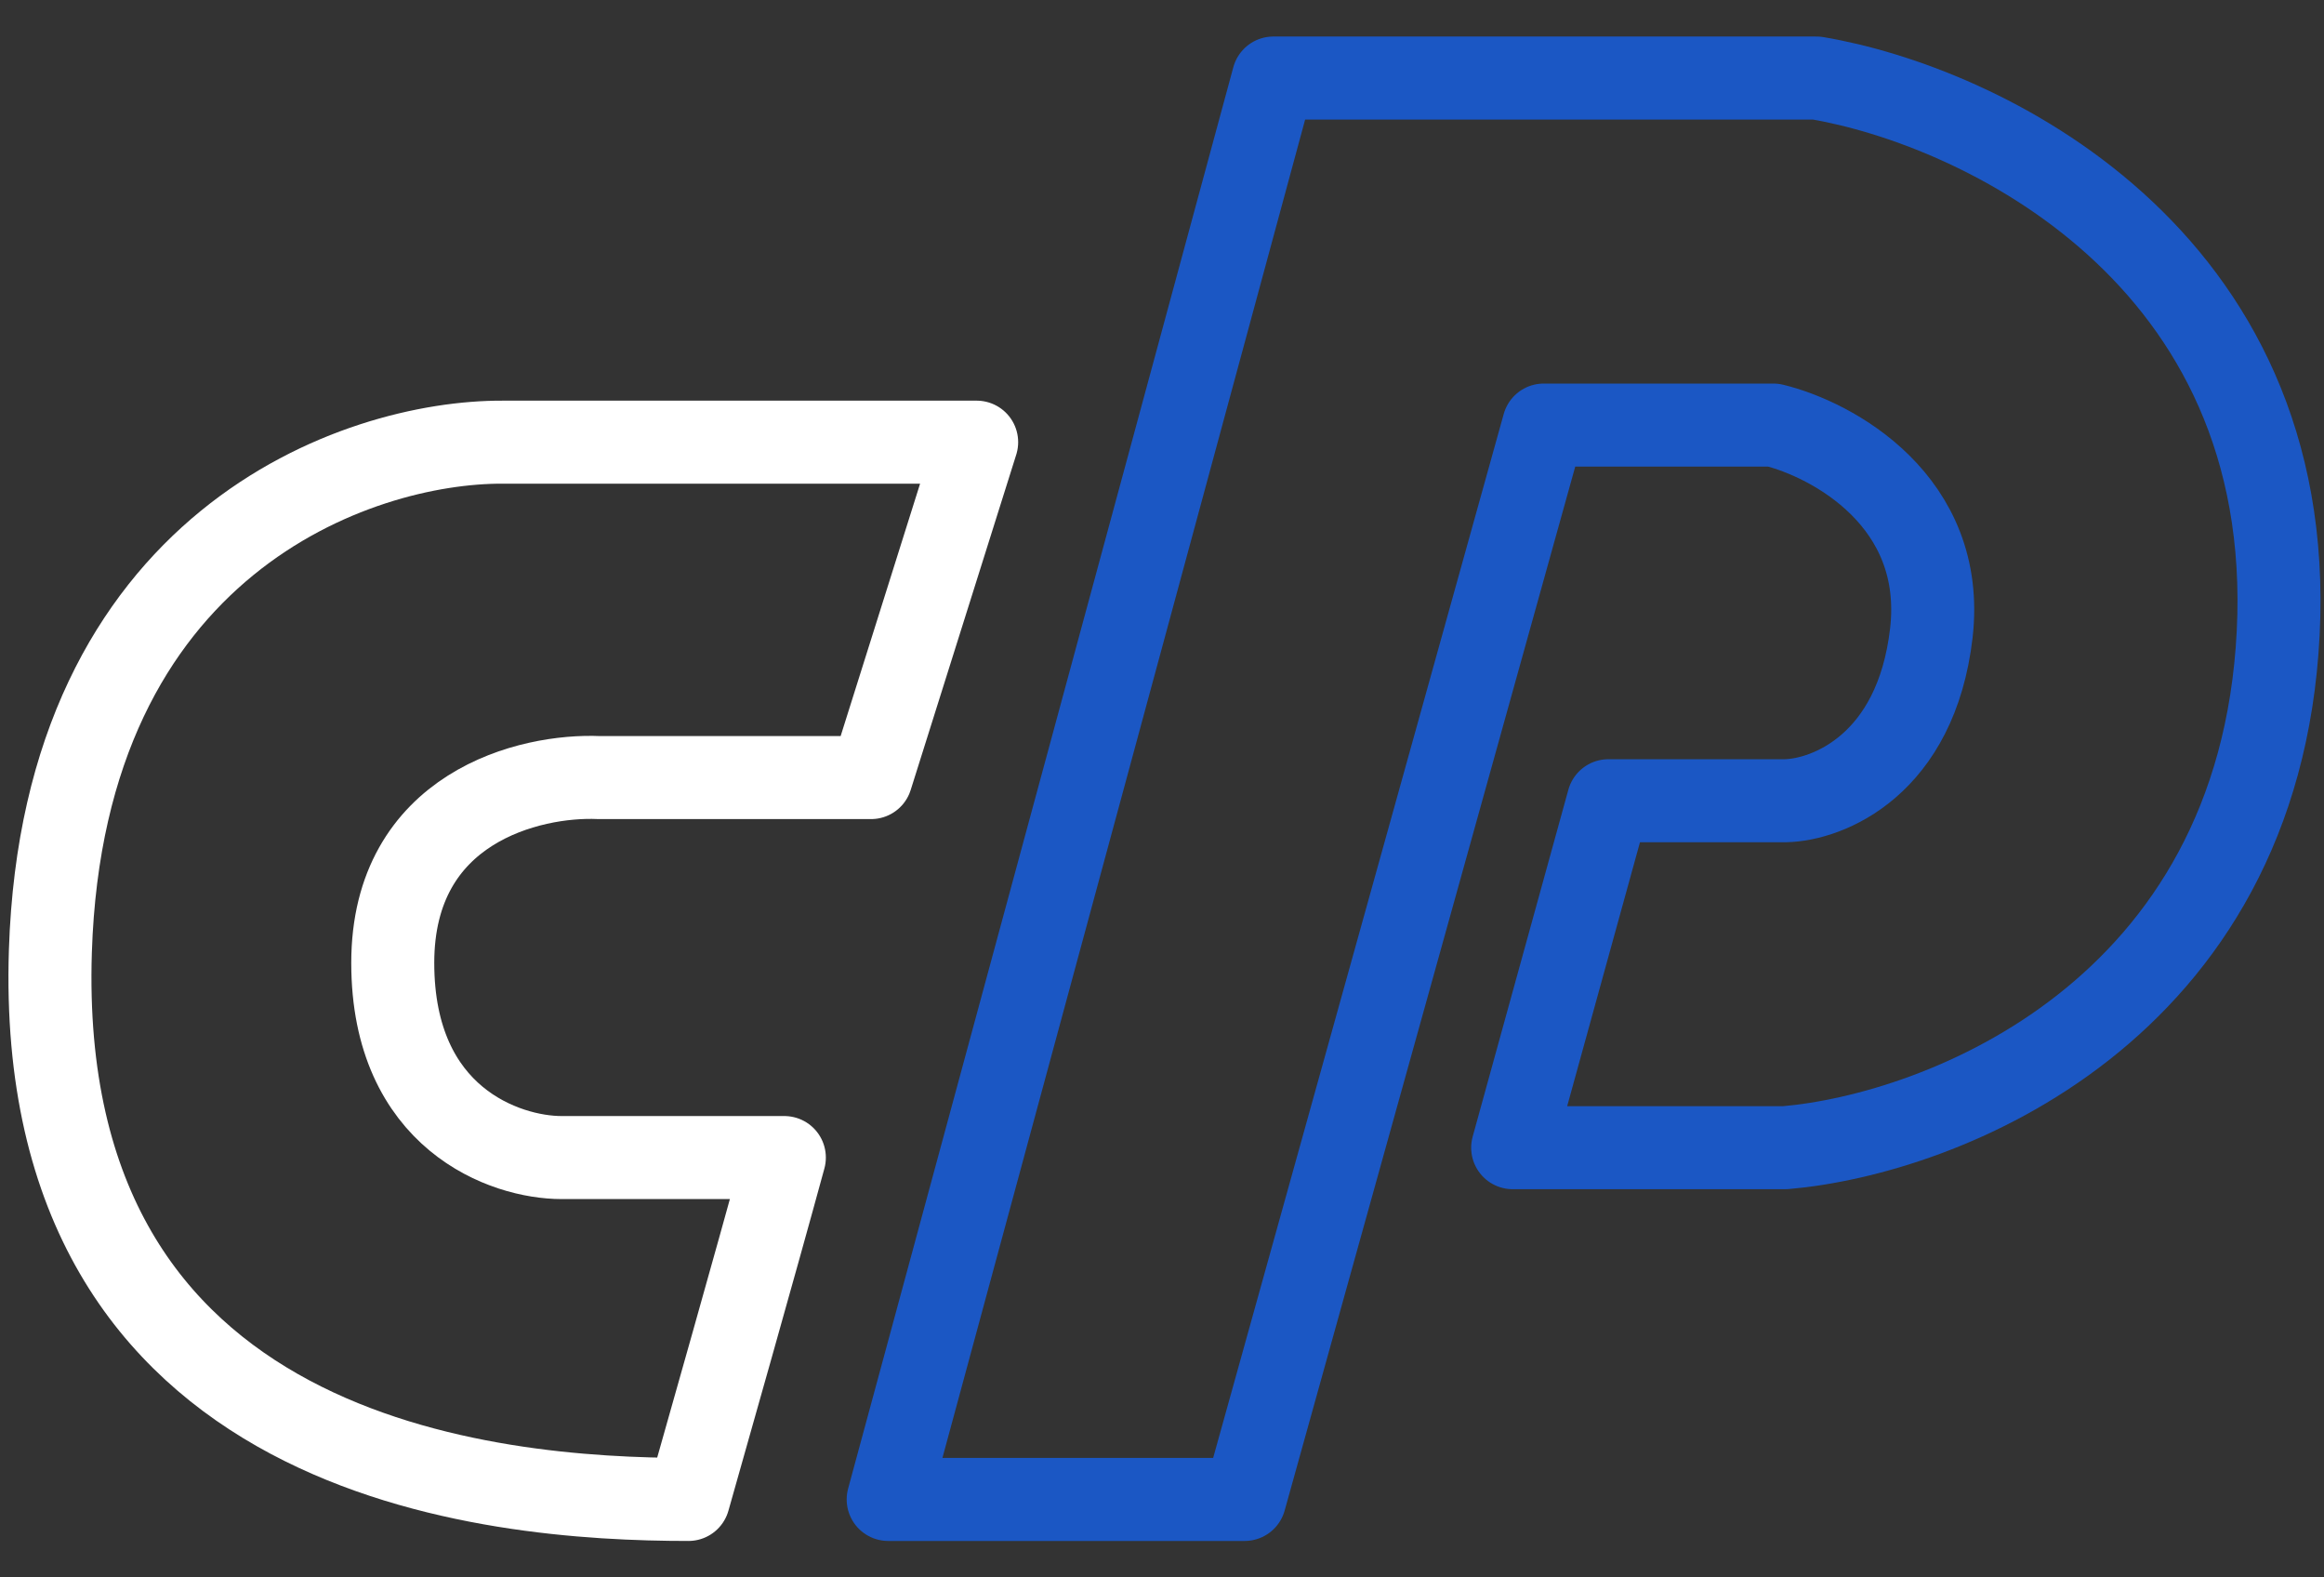 <svg width="28" height="19" viewBox="0 0 28 19" fill="none" xmlns="http://www.w3.org/2000/svg">
<rect x="0" y="0" width="28" height="19" fill="#333333" stroke="none"/>
<path d="M0.607 11.457C0.765 6.53 4.308 5.317 6.06 5.326H11.767L10.495 9.366H7.218C6.389 9.329 4.732 9.722 4.732 11.598C4.732 13.474 6.088 13.943 6.766 13.943H9.45C9.101 15.224 8.499 17.338 8.295 18.061C5.938 18.061 0.409 17.616 0.607 11.457Z" stroke="white" stroke-linecap="round" stroke-linejoin="round"/>
<path d="M15.342 0.94L10.701 18.061H14.996L18.599 5.12H21.366C22.077 5.293 23.453 6.036 23.269 7.627C23.084 9.218 22.02 9.635 21.51 9.645H19.378L18.225 13.824H21.51C23.393 13.661 27.217 12.193 27.448 7.627C27.679 3.062 23.835 1.267 21.885 0.94H15.342Z" stroke="#1B57C4" stroke-linecap="round" stroke-linejoin="round"/>
</svg>
